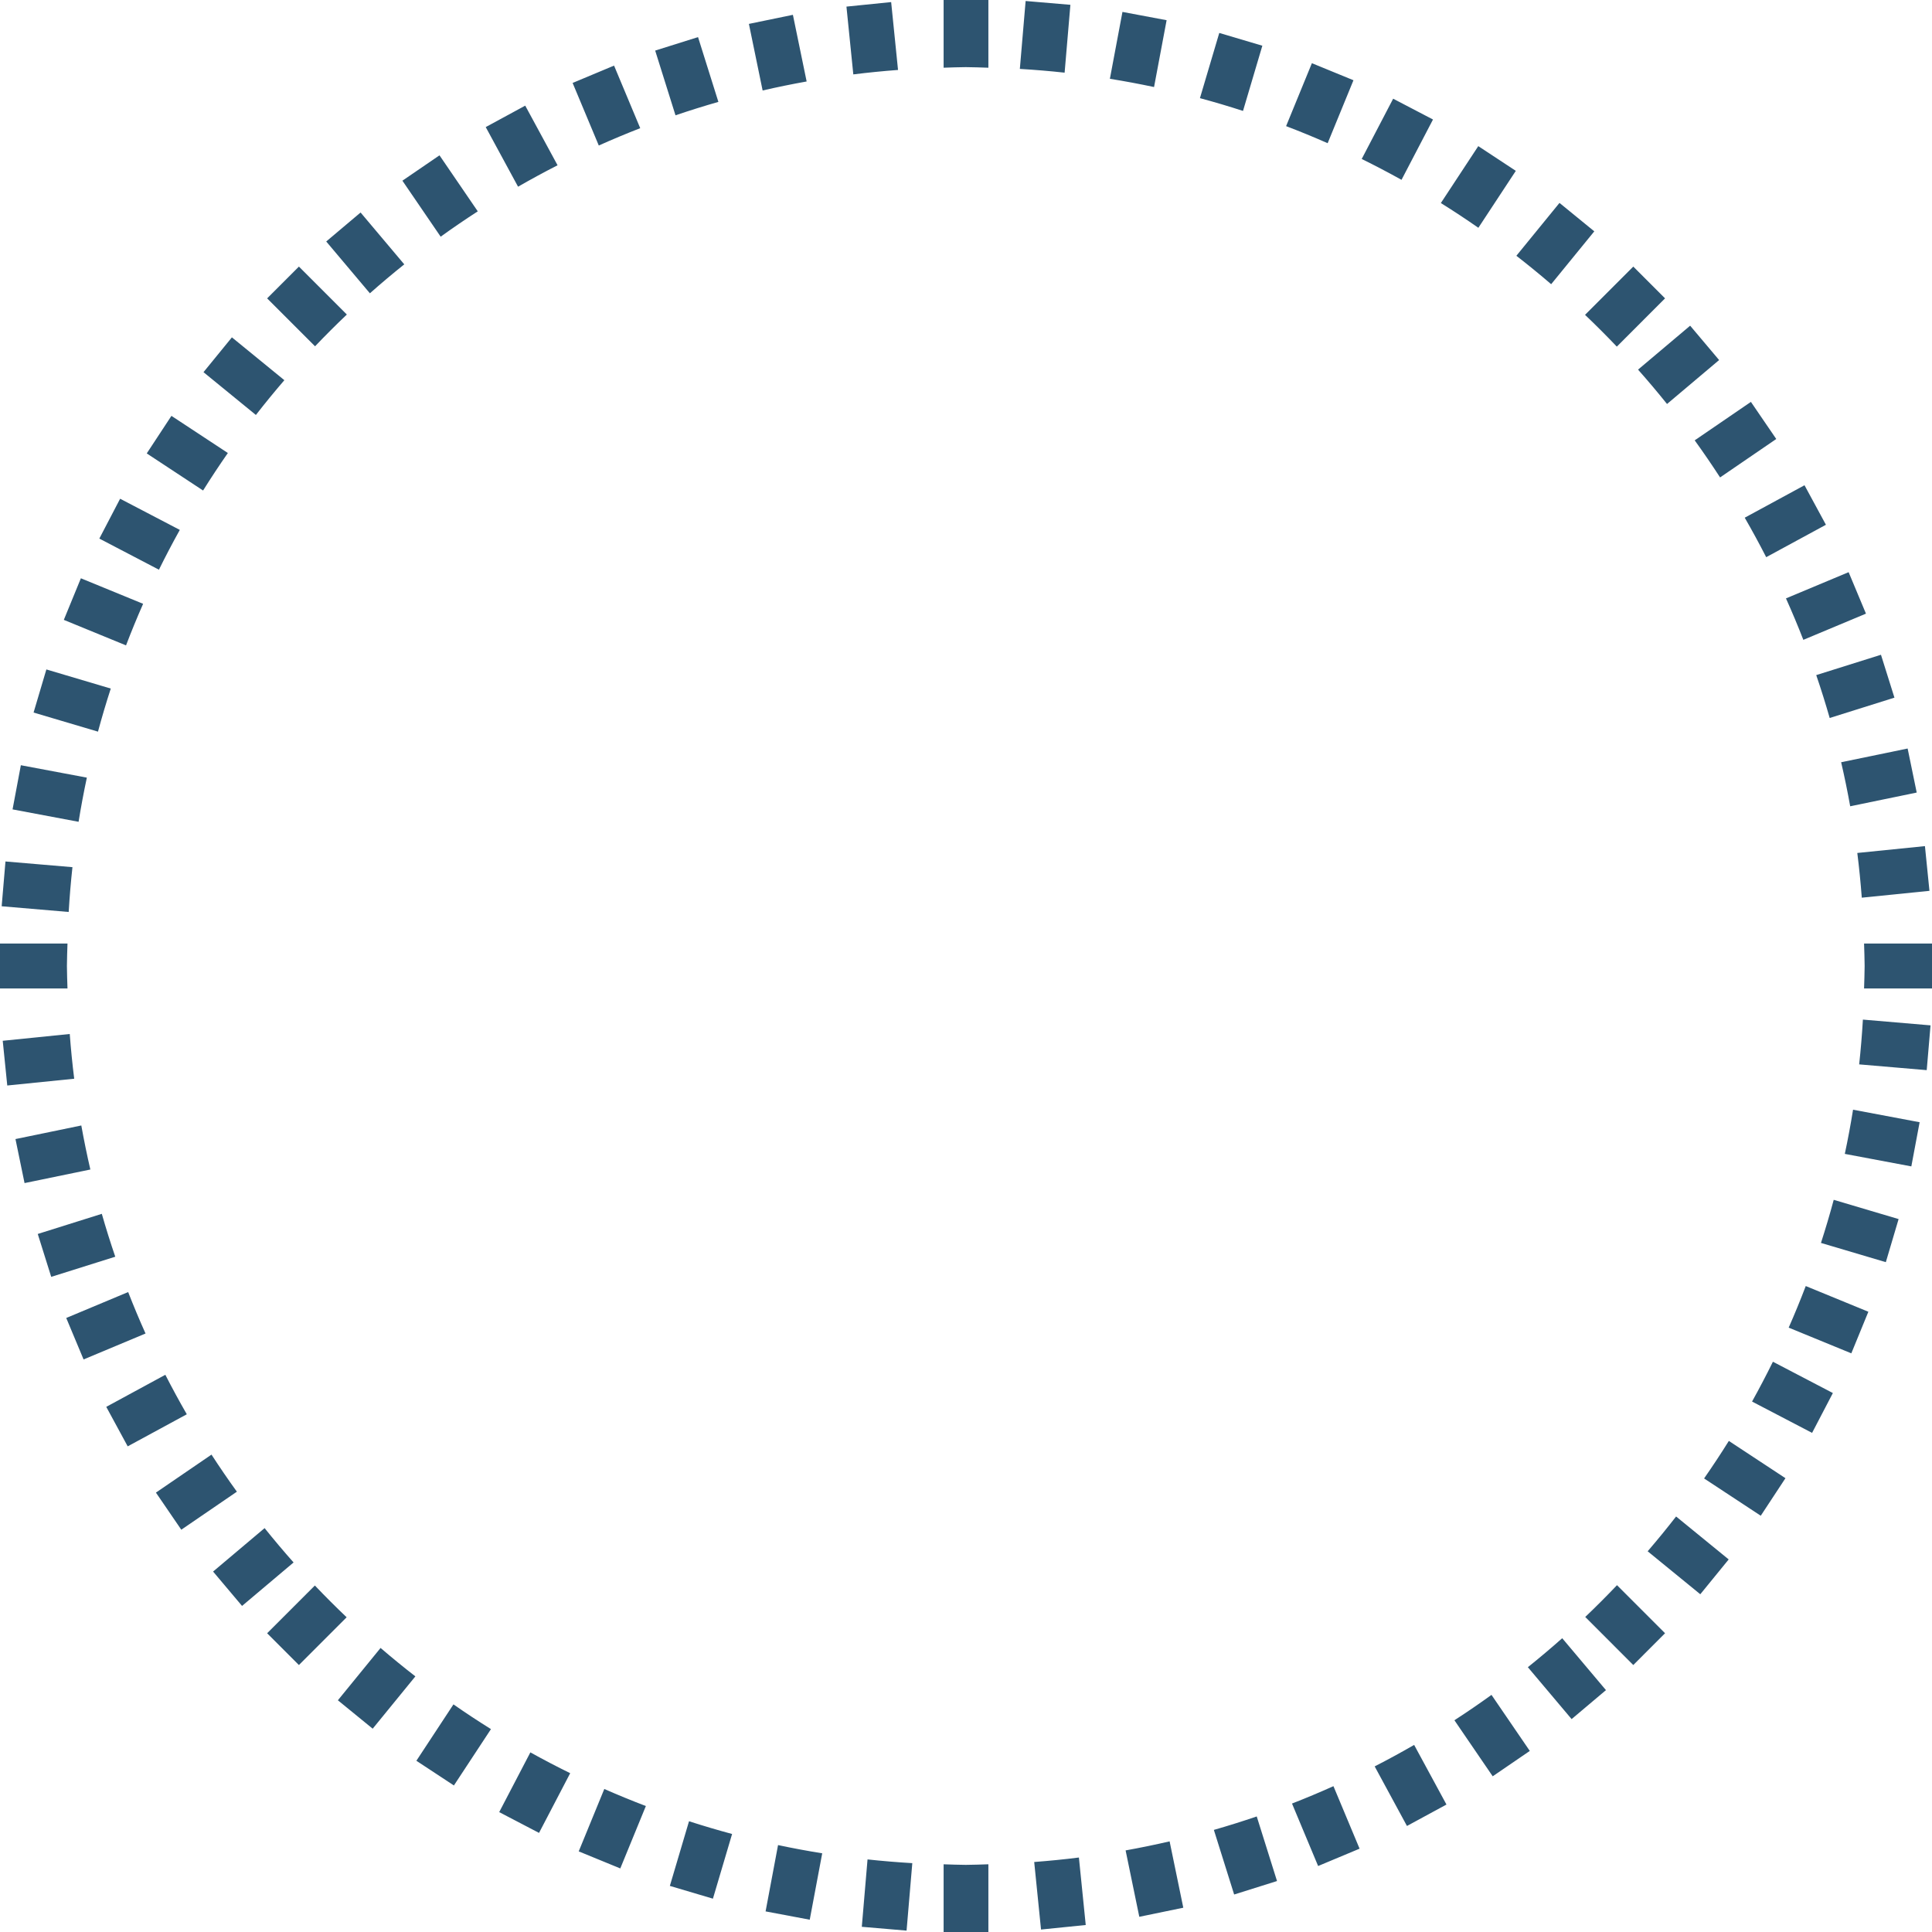 ﻿<?xml version="1.0" encoding="utf-8"?>
<svg version="1.1" xmlns:xlink="http://www.w3.org/1999/xlink" width="116px" height="116px" xmlns="http://www.w3.org/2000/svg">
  <g transform="matrix(1 0 0 1 -1472 -218 )">
    <path d="M 27.226 102.334  C 27.963 102.847  28.714 103.343  29.478 103.819  L 27.253 107.202  L 25 105.719  L 27.226 102.334  Z M 31.844 105.215  C 32.63 105.651  33.426 106.068  34.235 106.465  L 32.364 110.05  L 29.973 108.802  L 31.844 105.215  Z M 18.905 95.196  C 19.525 95.848  20.161 96.483  20.813 97.104  L 17.947 99.971  L 16.039 98.062  L 18.905 95.196  Z M 22.85 98.945  C 23.533 99.531  24.229 100.101  24.94 100.652  L 22.377 103.793  L 20.287 102.087  L 22.85 98.945  Z M 46.715 110.781  C 47.591 110.967  48.475 111.132  49.367 111.275  L 48.618 115.262  L 45.967 114.763  L 46.715 110.781  Z M 52.088 111.642  C 52.978 111.738  53.874 111.813  54.776 111.866  L 54.432 115.917  L 51.744 115.688  L 52.088 111.642  Z M 36.283 107.413  C 37.105 107.774  37.936 108.116  38.779 108.437  L 37.243 112.183  L 34.747 111.159  L 36.283 107.413  Z M 41.37 109.35  C 42.223 109.626  43.085 109.881  43.956 110.115  L 42.805 113.999  L 40.219 113.232  L 41.37 109.35  Z M 4.882 67.575  C 5.042 68.464  5.222 69.345  5.425 70.219  L 1.474 71.034  L 0.929 68.391  L 4.882 67.575  Z M 6.113 72.88  C 6.361 73.748  6.63 74.606  6.921 75.455  L 3.075 76.664  L 2.267 74.089  L 6.113 72.88  Z M 4.052 56.652  C 4.041 57.101  4.018 57.548  4.018 58  C 4.018 58.452  4.041 58.899  4.052 59.348  L 0 59.348  L 0 56.652  L 4.052 56.652  Z M 4.188 62.082  C 4.255 62.984  4.344 63.879  4.456 64.768  L 0.436 65.175  L 0.164 62.49  L 4.188 62.082  Z M 12.698 87.337  C 13.189 88.092  13.696 88.835  14.223 89.563  L 10.885 91.846  L 9.362 89.618  L 12.698 87.337  Z M 15.887 91.75  C 16.45 92.452  17.03 93.14  17.627 93.812  L 14.533 96.422  L 12.794 94.358  L 15.887 91.75  Z M 7.695 77.577  C 8.023 78.417  8.37 79.247  8.738 80.066  L 5.018 81.623  L 3.977 79.133  L 7.695 77.577  Z M 9.927 82.544  C 10.338 83.346  10.767 84.137  11.216 84.915  L 7.667 86.841  L 6.38 84.469  L 9.927 82.544  Z M 102.316 88.768  C 102.829 88.03  103.325 87.28  103.802 86.515  L 107.201 88.753  L 105.718 91.007  L 102.316 88.768  Z M 105.196 84.151  C 105.632 83.365  106.05 82.569  106.448 81.76  L 110.048 83.64  L 108.8 86.032  L 105.196 84.151  Z M 95.18 97.085  C 95.831 96.464  96.467 95.828  97.087 95.176  L 99.972 98.062  L 98.065 99.971  L 95.18 97.085  Z M 98.928 93.141  C 99.514 92.459  100.083 91.763  100.635 91.052  L 103.793 93.63  L 102.088 95.721  L 98.928 93.141  Z M 110.765 69.281  C 110.952 68.404  111.117 67.52  111.26 66.628  L 115.257 67.38  L 114.759 70.032  L 110.765 69.281  Z M 111.627 63.907  C 111.724 63.017  111.798 62.12  111.851 61.218  L 115.912 61.564  L 115.683 64.253  L 111.627 63.907  Z M 107.395 79.713  C 107.757 78.891  108.099 78.059  108.42 77.216  L 112.179 78.759  L 111.156 81.256  L 107.395 79.713  Z M 109.333 74.627  C 109.609 73.773  109.865 72.911  110.099 72.039  L 113.995 73.195  L 113.228 75.782  L 109.333 74.627  Z M 67.583 111.101  C 68.471 110.941  69.352 110.76  70.225 110.558  L 71.047 114.542  L 68.405 115.087  L 67.583 111.101  Z M 72.882 109.87  C 73.75 109.621  74.607 109.352  75.456 109.062  L 76.674 112.94  L 74.1 113.749  L 72.882 109.87  Z M 56.656 111.935  C 57.1 111.946  57.54 111.969  57.987 111.969  C 58.442 111.969  58.891 111.946  59.344 111.934  L 59.344 116  L 56.656 116  L 56.656 111.935  Z M 62.095 111.797  C 62.996 111.729  63.891 111.64  64.779 111.528  L 65.189 115.58  L 62.505 115.852  L 62.095 111.797  Z M 87.325 103.287  C 88.081 102.797  88.823 102.289  89.551 101.763  L 91.851 105.128  L 89.624 106.651  L 87.325 103.287  Z M 91.735 100.101  C 92.437 99.538  93.125 98.958  93.798 98.361  L 96.424 101.478  L 94.362 103.217  L 91.735 100.101  Z M 77.574 108.287  C 78.414 107.96  79.243 107.612  80.062 107.244  L 81.631 110.997  L 79.142 112.038  L 77.574 108.287  Z M 82.537 106.057  C 83.339 105.646  84.129 105.216  84.907 104.767  L 86.848 108.347  L 84.476 109.634  L 82.537 106.057  Z M 88.763 13.677  C 88.026 13.163  87.275 12.668  86.511 12.191  L 88.758 8.774  L 91.012 10.258  L 88.763 13.677  Z M 84.149 10.797  C 83.364 10.361  82.568 9.943  81.759 9.545  L 83.647 5.926  L 86.039 7.175  L 84.149 10.797  Z M 97.076 20.812  C 96.456 20.16  95.82 19.524  95.168 18.904  L 98.065 16.006  L 99.972 17.914  L 97.076 20.812  Z M 93.134 17.064  C 92.452 16.478  91.756 15.909  91.045 15.357  L 93.634 12.183  L 95.724 13.89  L 93.134 17.064  Z M 69.291 5.226  C 68.415 5.04  67.531 4.874  66.639 4.731  L 67.394 0.715  L 70.045 1.213  L 69.291 5.226  Z M 63.921 4.363  C 63.031 4.265  62.135 4.191  61.233 4.137  L 61.58 0.06  L 64.268 0.289  L 63.921 4.363  Z M 79.714 8.598  C 78.893 8.236  78.061 7.894  77.219 7.573  L 78.768 3.794  L 81.264 4.818  L 79.714 8.598  Z M 74.632 6.66  C 73.779 6.383  72.917 6.127  72.046 5.893  L 73.207 1.978  L 75.793 2.745  L 74.632 6.66  Z M 111.088 48.41  C 110.929 47.521  110.748 46.64  110.545 45.766  L 114.537 44.942  L 115.082 47.586  L 111.088 48.41  Z M 109.857 43.109  C 109.609 42.242  109.34 41.383  109.049 40.534  L 112.936 39.313  L 113.745 41.888  L 109.857 43.109  Z M 116 59.348  L 111.921 59.348  C 111.932 58.899  111.955 58.452  111.955 58  C 111.955 57.548  111.932 57.101  111.921 56.652  L 116 56.652  L 116 59.348  Z M 111.784 53.898  C 111.716 52.997  111.627 52.102  111.515 51.213  L 115.576 50.802  L 115.847 53.487  L 111.784 53.898  Z M 103.276 28.665  C 102.786 27.91  102.278 27.167  101.752 26.439  L 105.127 24.13  L 106.649 26.358  L 103.276 28.665  Z M 100.091 24.256  C 99.527 23.554  98.948 22.866  98.351 22.193  L 101.479 19.555  L 103.218 21.618  L 100.091 24.256  Z M 108.275 38.417  C 107.948 37.577  107.6 36.747  107.232 35.928  L 110.994 34.354  L 112.035 36.844  L 108.275 38.417  Z M 106.045 33.454  C 105.634 32.652  105.205 31.861  104.756 31.083  L 108.345 29.135  L 109.631 31.508  L 106.045 33.454  Z M 13.681 27.199  C 13.167 27.937  12.671 28.687  12.193 29.451  L 8.811 27.224  L 10.293 24.969  L 13.681 27.199  Z M 10.796 31.816  C 10.359 32.601  9.941 33.397  9.543 34.206  L 5.964 32.337  L 7.212 29.945  L 10.796 31.816  Z M 20.825 18.885  C 20.173 19.505  19.537 20.14  18.916 20.792  L 16.039 17.914  L 17.947 16.006  L 20.825 18.885  Z M 17.073 22.827  C 16.487 23.508  15.917 24.204  15.364 24.915  L 12.218 22.346  L 13.924 20.255  L 17.073 22.827  Z M 5.215 46.69  C 5.028 47.566  4.862 48.45  4.718 49.342  L 0.754 48.597  L 1.252 45.945  L 5.215 46.69  Z M 4.35 52.066  C 4.252 52.956  4.178 53.853  4.124 54.756  L 0.1 54.413  L 0.328 51.724  L 4.35 52.066  Z M 8.593 36.254  C 8.231 37.076  7.888 37.908  7.567 38.75  L 3.832 37.218  L 4.856 34.721  L 8.593 36.254  Z M 6.651 41.342  C 6.374 42.195  6.118 43.058  5.883 43.929  L 2.016 42.782  L 2.784 40.194  L 6.651 41.342  Z M 48.432 4.892  C 47.543 5.051  46.663 5.231  45.789 5.433  L 44.965 1.435  L 47.607 0.89  L 48.432 4.892  Z M 43.133 6.118  C 42.265 6.366  41.407 6.635  40.558 6.924  L 39.338 3.037  L 41.911 2.228  L 43.133 6.118  Z M 59.344 4.066  C 58.891 4.054  58.442 4.031  57.987 4.031  C 57.54 4.031  57.1 4.054  56.656 4.065  L 56.656 0  L 59.344 0  L 59.344 4.066  Z M 53.919 4.2  C 53.017 4.267  52.123 4.356  51.234 4.467  L 50.822 0.397  L 53.506 0.125  L 53.919 4.2  Z M 28.686 12.689  C 27.93 13.178  27.187 13.685  26.458 14.211  L 24.161 10.849  L 26.388 9.326  L 28.686 12.689  Z M 24.273 15.872  C 23.571 16.434  22.882 17.013  22.209 17.61  L 19.587 14.499  L 21.65 12.759  L 24.273 15.872  Z M 38.44 7.696  C 37.6 8.023  36.771 8.37  35.952 8.737  L 34.381 4.98  L 36.869 3.939  L 38.44 7.696  Z M 33.477 9.923  C 32.674 10.333  31.884 10.762  31.105 11.21  L 29.164 7.63  L 31.535 6.343  L 33.477 9.923  Z " fill-rule="nonzero" fill="#2d5470" stroke="none" transform="matrix(1 0 0 1 1472 218 )" />
  </g>
</svg>